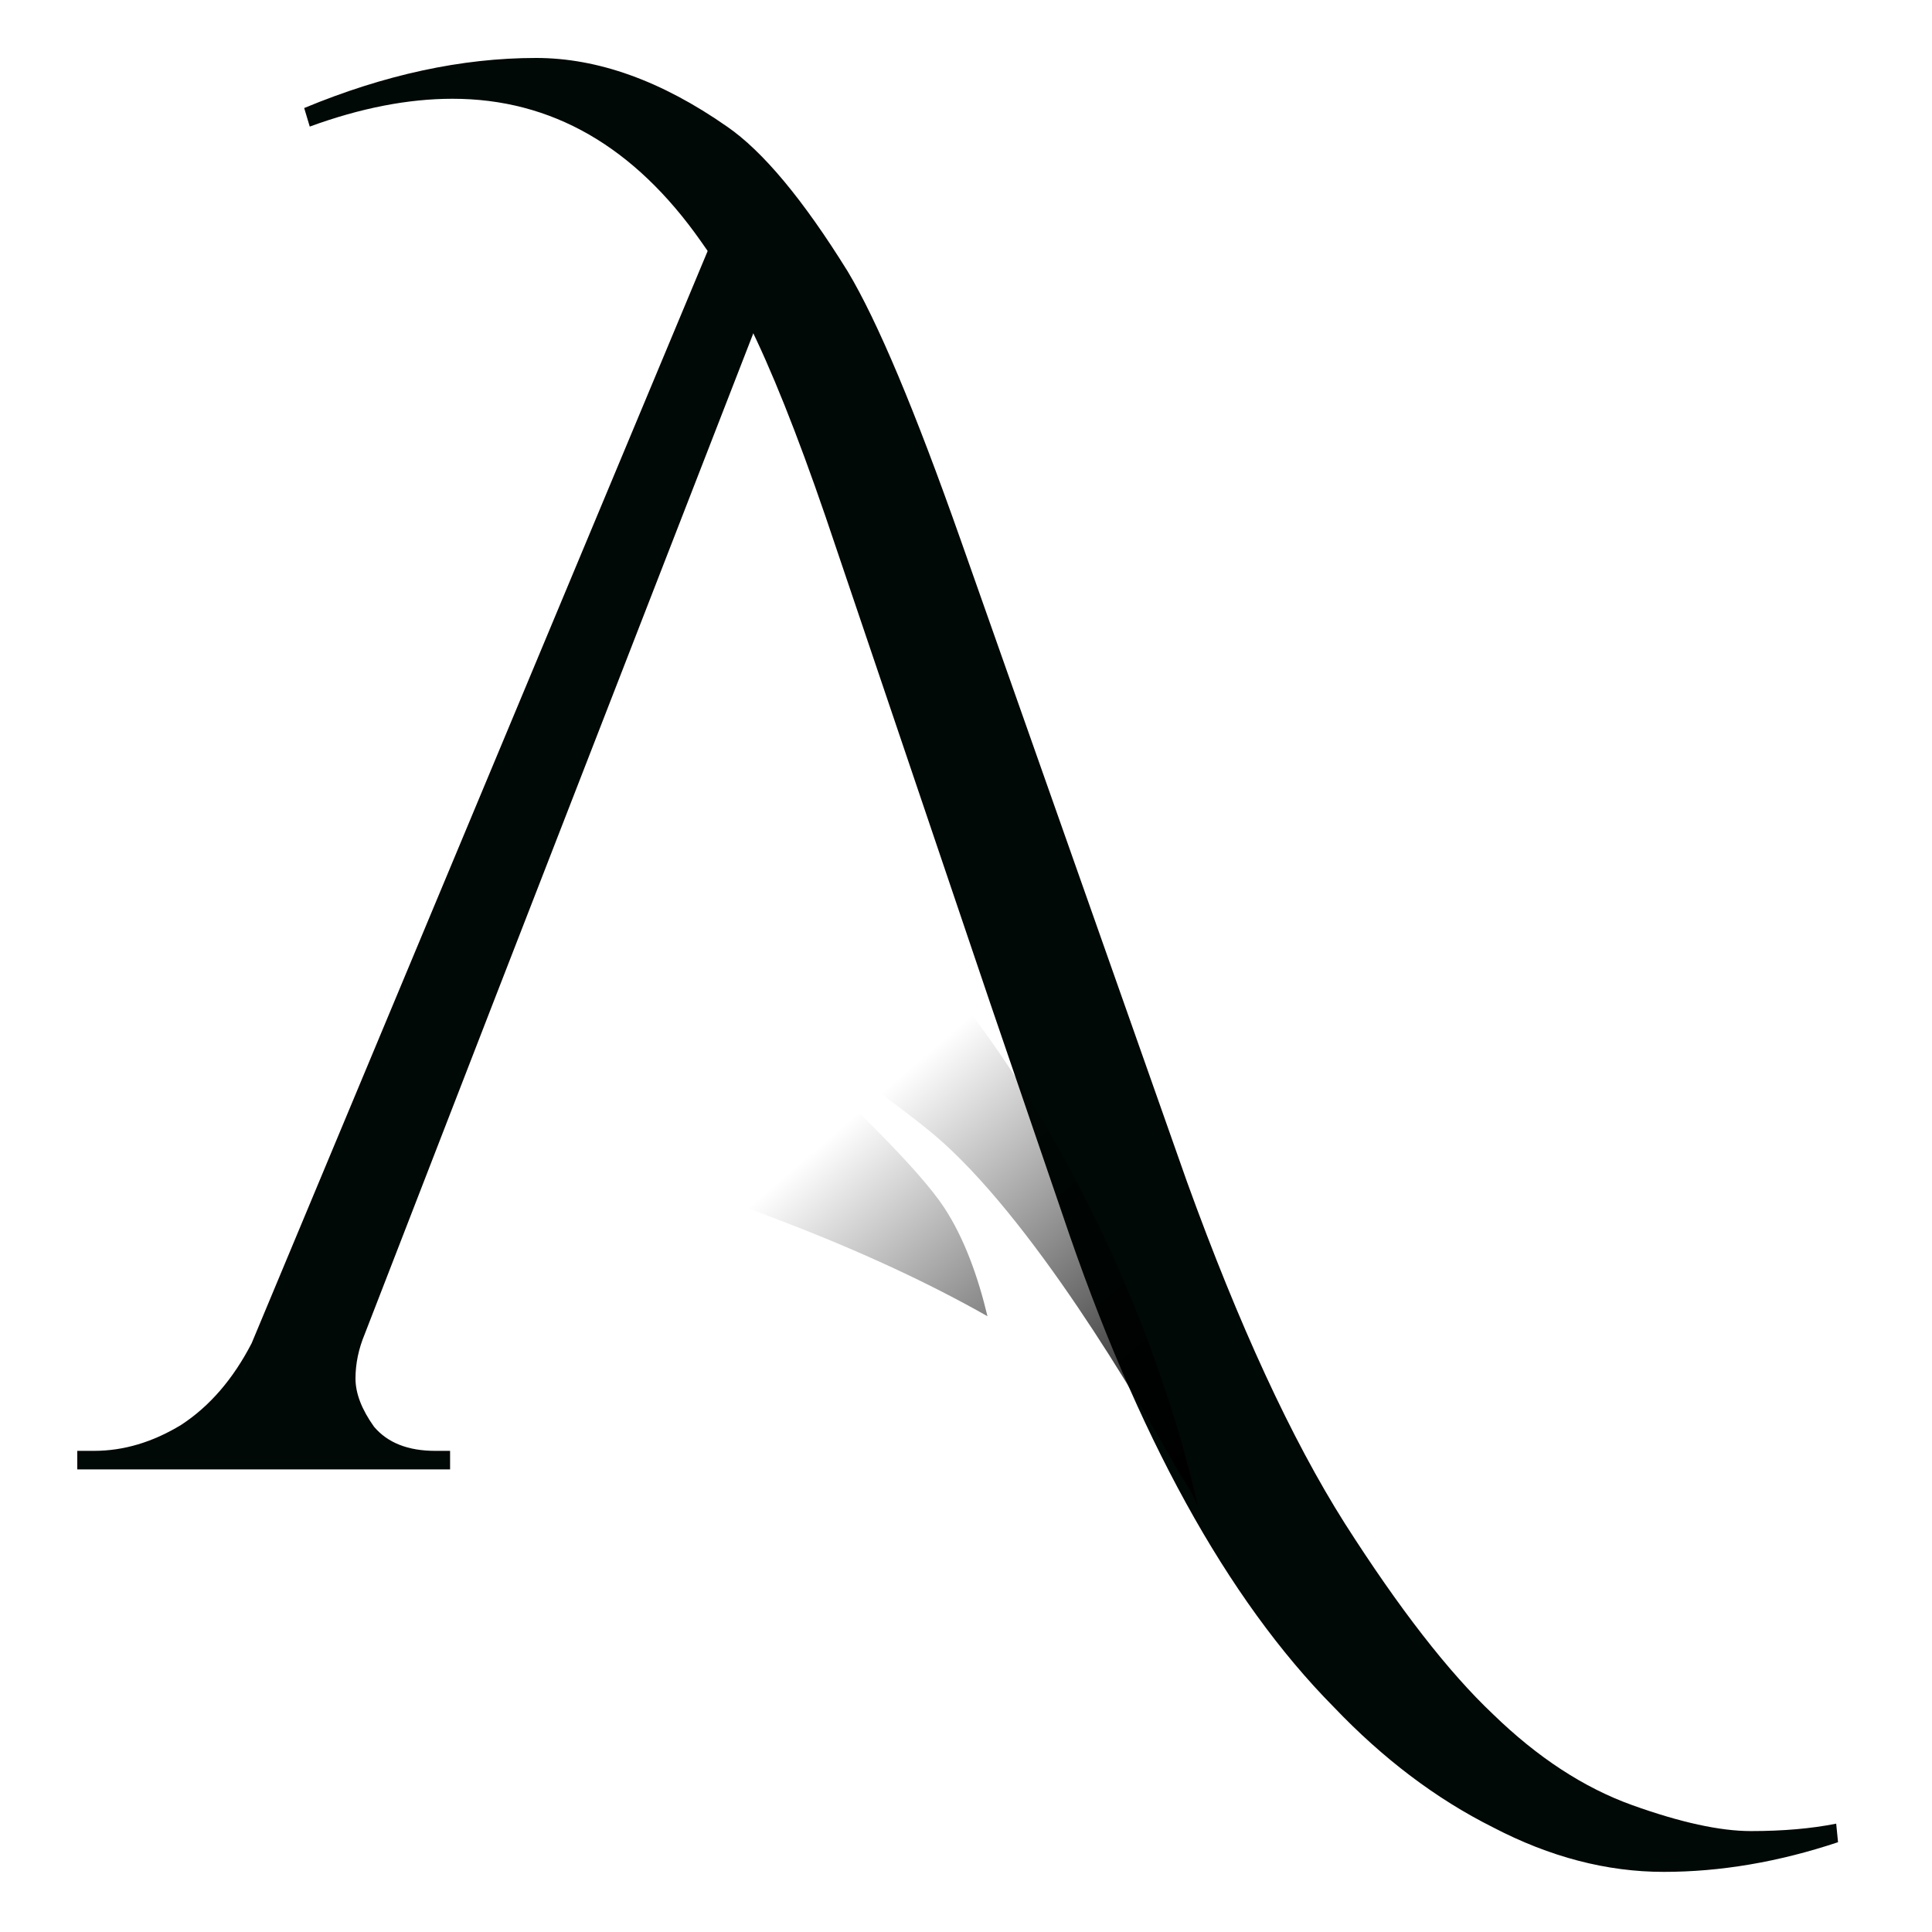 <svg width="184" height="184" viewBox="0 0 184 184" fill="none" xmlns="http://www.w3.org/2000/svg">
<path d="M72.187 30.603L46.928 95.606L34.739 127.048C34.151 128.461 33.856 129.875 33.856 131.288C33.856 132.701 34.445 134.232 35.623 135.88C36.918 137.411 38.861 138.177 41.452 138.177H42.865V139.943H7.36V138.177H8.95C11.776 138.177 14.543 137.352 17.252 135.704C19.96 133.937 22.198 131.347 23.964 127.932L67.771 23.007C71 28.5 69.444 25.877 72.187 30.603ZM72.187 30.603C68.659 24.5 67.771 23.007 72.187 30.603V30.603Z" fill="#000906"/>
<path d="M28.97 10.289C36.624 7.11 43.984 5.52 51.05 5.52C56.938 5.52 63.003 7.699 69.244 12.056C72.659 14.411 76.486 19.003 80.725 25.834C83.552 30.544 87.143 39.082 91.501 51.446L113.051 112.564C117.997 126.224 123.001 137.058 128.065 145.066C133.246 153.191 137.957 159.256 142.196 163.26C146.436 167.381 150.852 170.266 155.444 171.915C160.037 173.564 163.805 174.388 166.749 174.388C169.811 174.388 172.519 174.152 174.875 173.681L175.051 175.448C169.399 177.332 163.864 178.274 158.447 178.274C153.03 178.274 147.613 176.861 142.196 174.035C136.779 171.326 131.716 167.499 127.005 162.553C116.878 152.308 108.281 136.705 101.216 115.743L94.327 95.606L71.187 30.603C68.95 26.128 69.244 26.534 66.771 23.007C60.412 13.94 52.522 9.406 43.101 9.406C38.862 9.406 34.328 10.289 29.5 12.056L28.97 10.289ZM71.187 30.603L94.327 95.606L78.606 49.15C75.897 41.26 73.424 35.078 71.187 30.603Z" fill="#000906"/>
<path fill-rule="evenodd" clip-rule="evenodd" d="M94.044 125.355C88.705 122.325 81.969 119.122 73.478 115.92C14.505 93.676 22.436 29.44 22.436 29.44C22.436 29.44 31.716 54.28 63.038 70.84C104.102 92.551 114.08 143.52 114.08 143.52C114.08 143.52 113.74 142.351 112.356 140.353C108.372 133.204 98.163 115.832 88.933 108.045C84.027 103.905 64.4 90.16 64.4 90.16C64.4 90.16 85.232 107.888 89.915 115C91.867 117.965 93.172 121.694 94.044 125.355Z" fill="url(#paint0_linear_471_19274)"/>
<defs>
<linearGradient id="paint0_linear_471_19274" x1="117" y1="138" x2="21.5" y2="27" gradientUnits="userSpaceOnUse">
<stop/>
<stop offset="0.323" stop-opacity="0"/>
</linearGradient>
</defs>
</svg>

